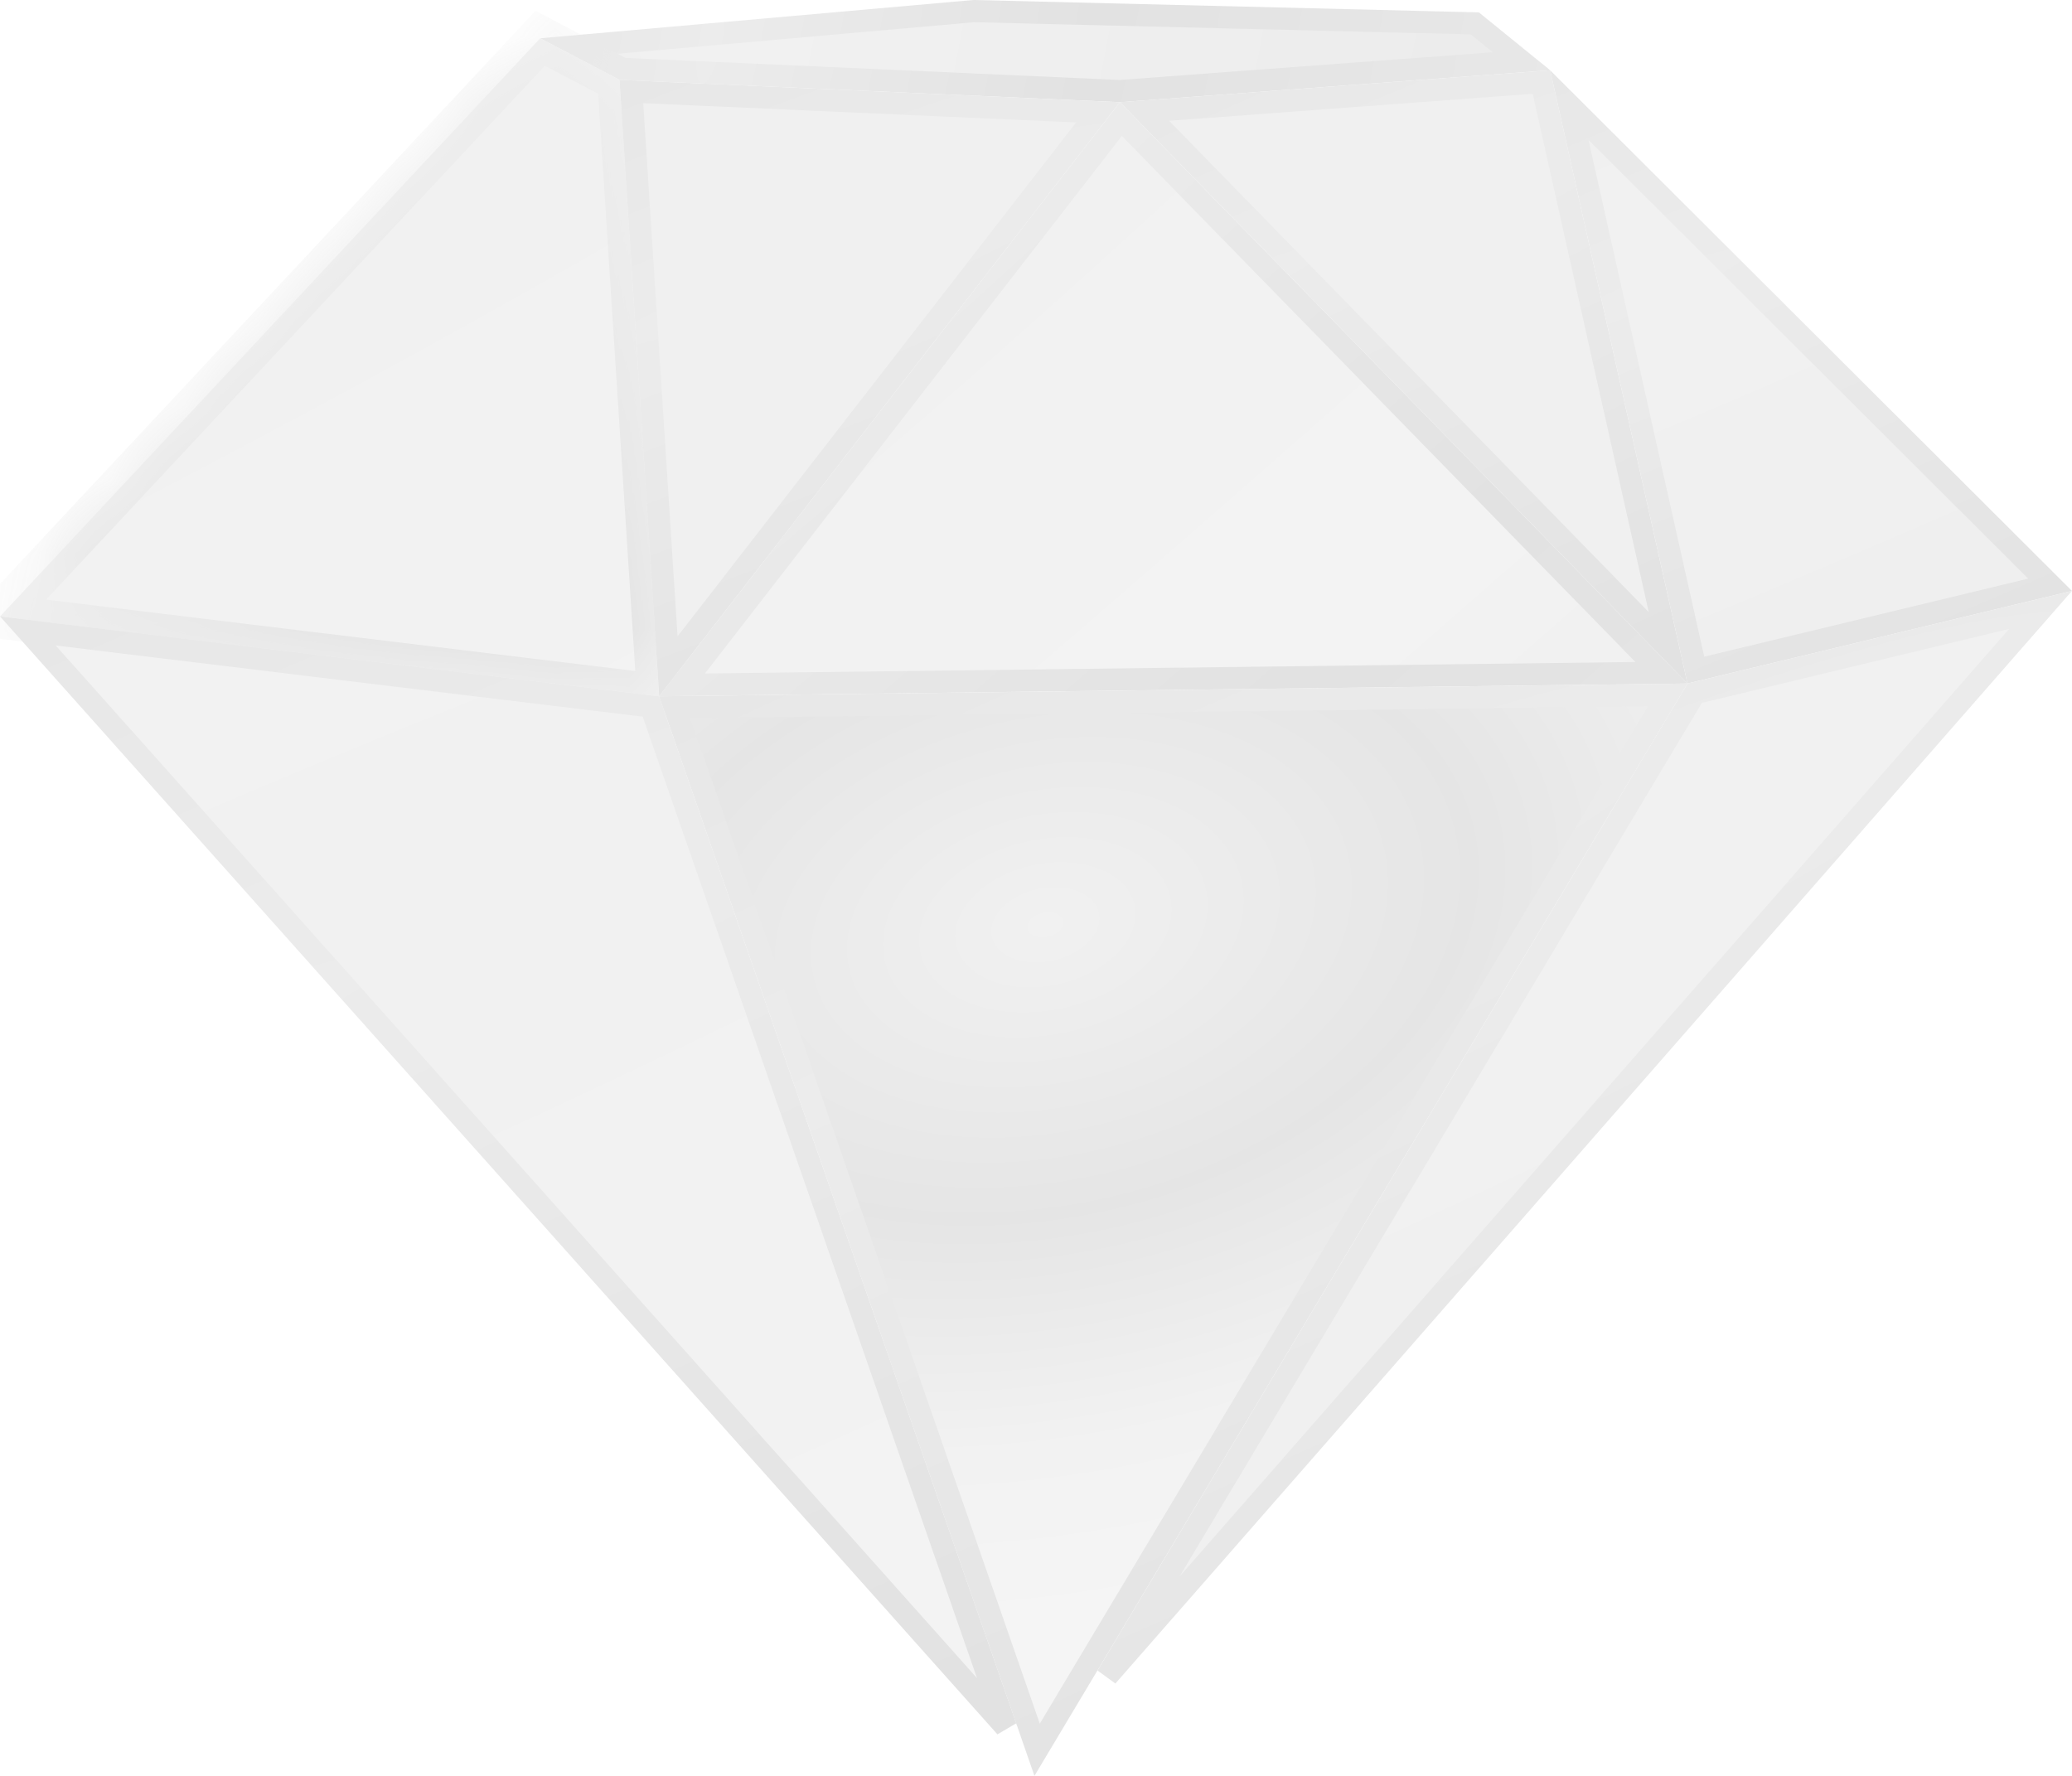 <svg width="28" height="24" viewBox="0 0 28 24" fill="none" xmlns="http://www.w3.org/2000/svg">
<g opacity="0.2">
<path d="M13.159 0.15L19.93 0.316L20.561 0.828L15.132 1.231L8.411 0.931L7.822 0.622L13.159 0.15Z" fill="url(#paint0_radial_6928_10243)" stroke="url(#paint1_radial_6928_10243)" stroke-width="0.3"/>
<mask id="path-2-inside-1_6928_10243" fill="white">
<path fill-rule="evenodd" clip-rule="evenodd" d="M0 8.331L0 8.331L0 8.331L0 8.331L0.001 8.33L7.299 0.518L8.371 1.079L8.371 1.079L8.907 9.41L0 8.331Z"/>
</mask>
<path fill-rule="evenodd" clip-rule="evenodd" d="M0 8.331L0 8.331L0 8.331L0 8.331L0.001 8.33L7.299 0.518L8.371 1.079L8.371 1.079L8.907 9.41L0 8.331Z" fill="url(#paint2_radial_6928_10243)"/>
<path d="M0 8.331L-0.219 8.126L0.197 8.558L0 8.331ZM0 8.331L0.036 8.033L-0.096 8.017L-0.196 8.104L0 8.331ZM0 8.331L0.22 8.535L0.623 8.103L0.036 8.033L0 8.331ZM0 8.331L-0.196 8.104L-0.709 8.548L-0.036 8.629L0 8.331ZM0.001 8.33L0.198 8.556L0.21 8.546L0.22 8.534L0.001 8.33ZM7.299 0.518L7.438 0.252L7.236 0.146L7.08 0.313L7.299 0.518ZM8.371 1.079L8.232 1.345L8.413 1.44L8.567 1.306L8.371 1.079ZM8.371 1.079L8.671 1.06L8.632 0.457L8.175 0.852L8.371 1.079ZM8.907 9.41L8.871 9.708L9.23 9.751L9.207 9.391L8.907 9.41ZM0.197 8.558L0.197 8.557L-0.196 8.104L-0.197 8.104L0.197 8.558ZM-0.219 8.126L-0.219 8.126L0.219 8.536L0.22 8.535L-0.219 8.126ZM-0.036 8.629L-0.036 8.629L0.036 8.033L0.036 8.033L-0.036 8.629ZM-0.195 8.103L-0.196 8.104L0.196 8.557L0.198 8.556L-0.195 8.103ZM7.08 0.313L-0.218 8.125L0.22 8.534L7.518 0.723L7.08 0.313ZM8.51 0.813L7.438 0.252L7.16 0.784L8.232 1.345L8.51 0.813ZM8.175 0.852L8.175 0.852L8.567 1.306L8.568 1.306L8.175 0.852ZM9.207 9.391L8.671 1.06L8.072 1.098L8.608 9.429L9.207 9.391ZM-0.036 8.629L8.871 9.708L8.944 9.112L0.036 8.033L-0.036 8.629Z" fill="url(#paint3_radial_6928_10243)" mask="url(#path-2-inside-1_6928_10243)"/>
<path d="M8.532 1.237L14.838 1.518L9.032 9.005L8.532 1.237Z" fill="url(#paint4_radial_6928_10243)" stroke="url(#paint5_radial_6928_10243)" stroke-width="0.3"/>
<path d="M9.216 9.256L15.147 1.609L22.452 9.092L9.216 9.256Z" fill="url(#paint6_radial_6928_10243)" stroke="url(#paint7_radial_6928_10243)" stroke-width="0.3"/>
<path d="M15.467 1.507L20.83 1.109L22.542 8.755L15.467 1.507Z" fill="url(#paint8_radial_6928_10243)" stroke="url(#paint9_radial_6928_10243)" stroke-width="0.3"/>
<path d="M21.207 1.42L27.704 7.903L22.917 9.056L21.207 1.42Z" fill="url(#paint10_radial_6928_10243)" stroke="url(#paint11_radial_6928_10243)" stroke-width="0.3"/>
<path d="M8.796 9.548L13.591 23.339L0.377 8.527L8.796 9.548Z" fill="url(#paint12_radial_6928_10243)" stroke="url(#paint13_radial_6928_10243)" stroke-width="0.3"/>
<path d="M9.117 9.558L22.538 9.391L14.015 23.647L9.117 9.558Z" fill="url(#paint14_radial_6928_10243)" stroke="url(#paint15_radial_6928_10243)" stroke-width="0.3"/>
<path d="M22.901 9.368L27.576 8.242L14.96 22.653L22.901 9.368Z" fill="url(#paint16_radial_6928_10243)" stroke="url(#paint17_radial_6928_10243)" stroke-width="0.3"/>
</g>
<defs>
<radialGradient id="paint0_radial_6928_10243" cx="0" cy="0" r="1" gradientUnits="userSpaceOnUse" gradientTransform="translate(9.626 0.511) rotate(11.614) scale(11.941 48.318)">
<stop stop-color="#BABABA"/>
<stop offset="0.422" stop-color="#ADADAD"/>
<stop offset="1" stop-color="#9C9C9C"/>
</radialGradient>
<radialGradient id="paint1_radial_6928_10243" cx="0" cy="0" r="1" gradientUnits="userSpaceOnUse" gradientTransform="translate(9.626 0.511) rotate(11.614) scale(11.941 48.318)">
<stop stop-color="#9F9F9F"/>
<stop offset="0.422" stop-color="#6E6E6E"/>
<stop offset="1" stop-color="#8E8E8E"/>
</radialGradient>
<radialGradient id="paint2_radial_6928_10243" cx="0" cy="0" r="1" gradientUnits="userSpaceOnUse" gradientTransform="translate(1.519 4.163) rotate(62.236) scale(16.386 138.592)">
<stop stop-color="#B9B9B9"/>
<stop offset="0.667" stop-color="#C4C4C4"/>
<stop offset="1" stop-color="#D7D7D7"/>
</radialGradient>
<radialGradient id="paint3_radial_6928_10243" cx="0" cy="0" r="1" gradientUnits="userSpaceOnUse" gradientTransform="translate(1.519 3.81) rotate(63.746) scale(17.256 140.467)">
<stop stop-color="#9F9F9F"/>
<stop offset="0.422" stop-color="#6E6E6E"/>
<stop offset="1" stop-color="#8E8E8E"/>
</radialGradient>
<radialGradient id="paint4_radial_6928_10243" cx="0" cy="0" r="1" gradientUnits="userSpaceOnUse" gradientTransform="translate(12.495 4.322) rotate(143.212) scale(6.142 4.665)">
<stop stop-color="#B6B6B6"/>
<stop offset="1" stop-color="#B3B3B3"/>
</radialGradient>
<radialGradient id="paint5_radial_6928_10243" cx="0" cy="0" r="1" gradientUnits="userSpaceOnUse" gradientTransform="translate(9.524 4.163) rotate(68.213) scale(15.615 110.425)">
<stop stop-color="#9F9F9F"/>
<stop offset="0.422" stop-color="#6E6E6E"/>
<stop offset="1" stop-color="#8E8E8E"/>
</radialGradient>
<radialGradient id="paint6_radial_6928_10243" cx="0" cy="0" r="1" gradientUnits="userSpaceOnUse" gradientTransform="translate(11.276 4.354) rotate(49.562) scale(18.36 185.979)">
<stop stop-color="#B9B9B9"/>
<stop offset="0.422" stop-color="#C4C4C4"/>
<stop offset="1" stop-color="#8E8E8E"/>
</radialGradient>
<radialGradient id="paint7_radial_6928_10243" cx="0" cy="0" r="1" gradientUnits="userSpaceOnUse" gradientTransform="translate(11.276 4.354) rotate(49.562) scale(18.36 185.979)">
<stop stop-color="#9F9F9F"/>
<stop offset="0.422" stop-color="#6E6E6E"/>
<stop offset="1" stop-color="#8E8E8E"/>
</radialGradient>
<radialGradient id="paint8_radial_6928_10243" cx="0" cy="0" r="1" gradientUnits="userSpaceOnUse" gradientTransform="translate(19.811 4.176) rotate(63.962) scale(11.744 9.716)">
<stop stop-color="#B6B6B6"/>
<stop offset="1" stop-color="#B3B3B3"/>
</radialGradient>
<radialGradient id="paint9_radial_6928_10243" cx="0" cy="0" r="1" gradientUnits="userSpaceOnUse" gradientTransform="translate(16.442 4.018) rotate(65.503) scale(15.851 122.722)">
<stop stop-color="#9F9F9F"/>
<stop offset="0.422" stop-color="#6E6E6E"/>
<stop offset="1" stop-color="#8E8E8E"/>
</radialGradient>
<radialGradient id="paint10_radial_6928_10243" cx="0" cy="0" r="1" gradientUnits="userSpaceOnUse" gradientTransform="translate(22.15 4.018) rotate(67.269) scale(15.639 114.362)">
<stop stop-color="#BABABA"/>
<stop offset="0.422" stop-color="#ADADAD"/>
<stop offset="1" stop-color="#9C9C9C"/>
</radialGradient>
<radialGradient id="paint11_radial_6928_10243" cx="0" cy="0" r="1" gradientUnits="userSpaceOnUse" gradientTransform="translate(22.15 4.018) rotate(67.269) scale(15.639 114.362)">
<stop stop-color="#9F9F9F"/>
<stop offset="0.422" stop-color="#6E6E6E"/>
<stop offset="1" stop-color="#8E8E8E"/>
</radialGradient>
<radialGradient id="paint12_radial_6928_10243" cx="0" cy="0" r="1" gradientUnits="userSpaceOnUse" gradientTransform="translate(2.383 14.132) rotate(66.285) scale(29.786 225.049)">
<stop stop-color="#B9B9B9"/>
<stop offset="0.422" stop-color="#C4C4C4"/>
<stop offset="1" stop-color="#8E8E8E"/>
</radialGradient>
<radialGradient id="paint13_radial_6928_10243" cx="0" cy="0" r="1" gradientUnits="userSpaceOnUse" gradientTransform="translate(2.383 14.132) rotate(66.285) scale(29.786 225.049)">
<stop stop-color="#9F9F9F"/>
<stop offset="0.422" stop-color="#6E6E6E"/>
<stop offset="1" stop-color="#8E8E8E"/>
</radialGradient>
<radialGradient id="paint14_radial_6928_10243" cx="0" cy="0" r="1" gradientUnits="userSpaceOnUse" gradientTransform="translate(14.076 12.5) rotate(77.471) scale(9.22 13.902)">
<stop stop-color="#B9B9B9"/>
<stop offset="0.422" stop-color="#7E7E7E"/>
<stop offset="0.76" stop-color="#BEBEBE"/>
<stop offset="1" stop-color="#CCCCCC"/>
</radialGradient>
<radialGradient id="paint15_radial_6928_10243" cx="0" cy="0" r="1" gradientUnits="userSpaceOnUse" gradientTransform="translate(11.276 14.703) rotate(65.132) scale(28.319 221.697)">
<stop stop-color="#9F9F9F"/>
<stop offset="0.422" stop-color="#6E6E6E"/>
<stop offset="1" stop-color="#8E8E8E"/>
</radialGradient>
<radialGradient id="paint16_radial_6928_10243" cx="0" cy="0" r="1" gradientUnits="userSpaceOnUse" gradientTransform="translate(16.37 13.914) rotate(66.68) scale(30.351 226.392)">
<stop stop-color="#BABABA"/>
<stop offset="0.422" stop-color="#ADADAD"/>
<stop offset="1" stop-color="#9C9C9C"/>
</radialGradient>
<radialGradient id="paint17_radial_6928_10243" cx="0" cy="0" r="1" gradientUnits="userSpaceOnUse" gradientTransform="translate(16.37 13.914) rotate(66.68) scale(30.351 226.392)">
<stop stop-color="#9F9F9F"/>
<stop offset="0.422" stop-color="#6E6E6E"/>
<stop offset="1" stop-color="#8E8E8E"/>
</radialGradient>
</defs>
</svg>
